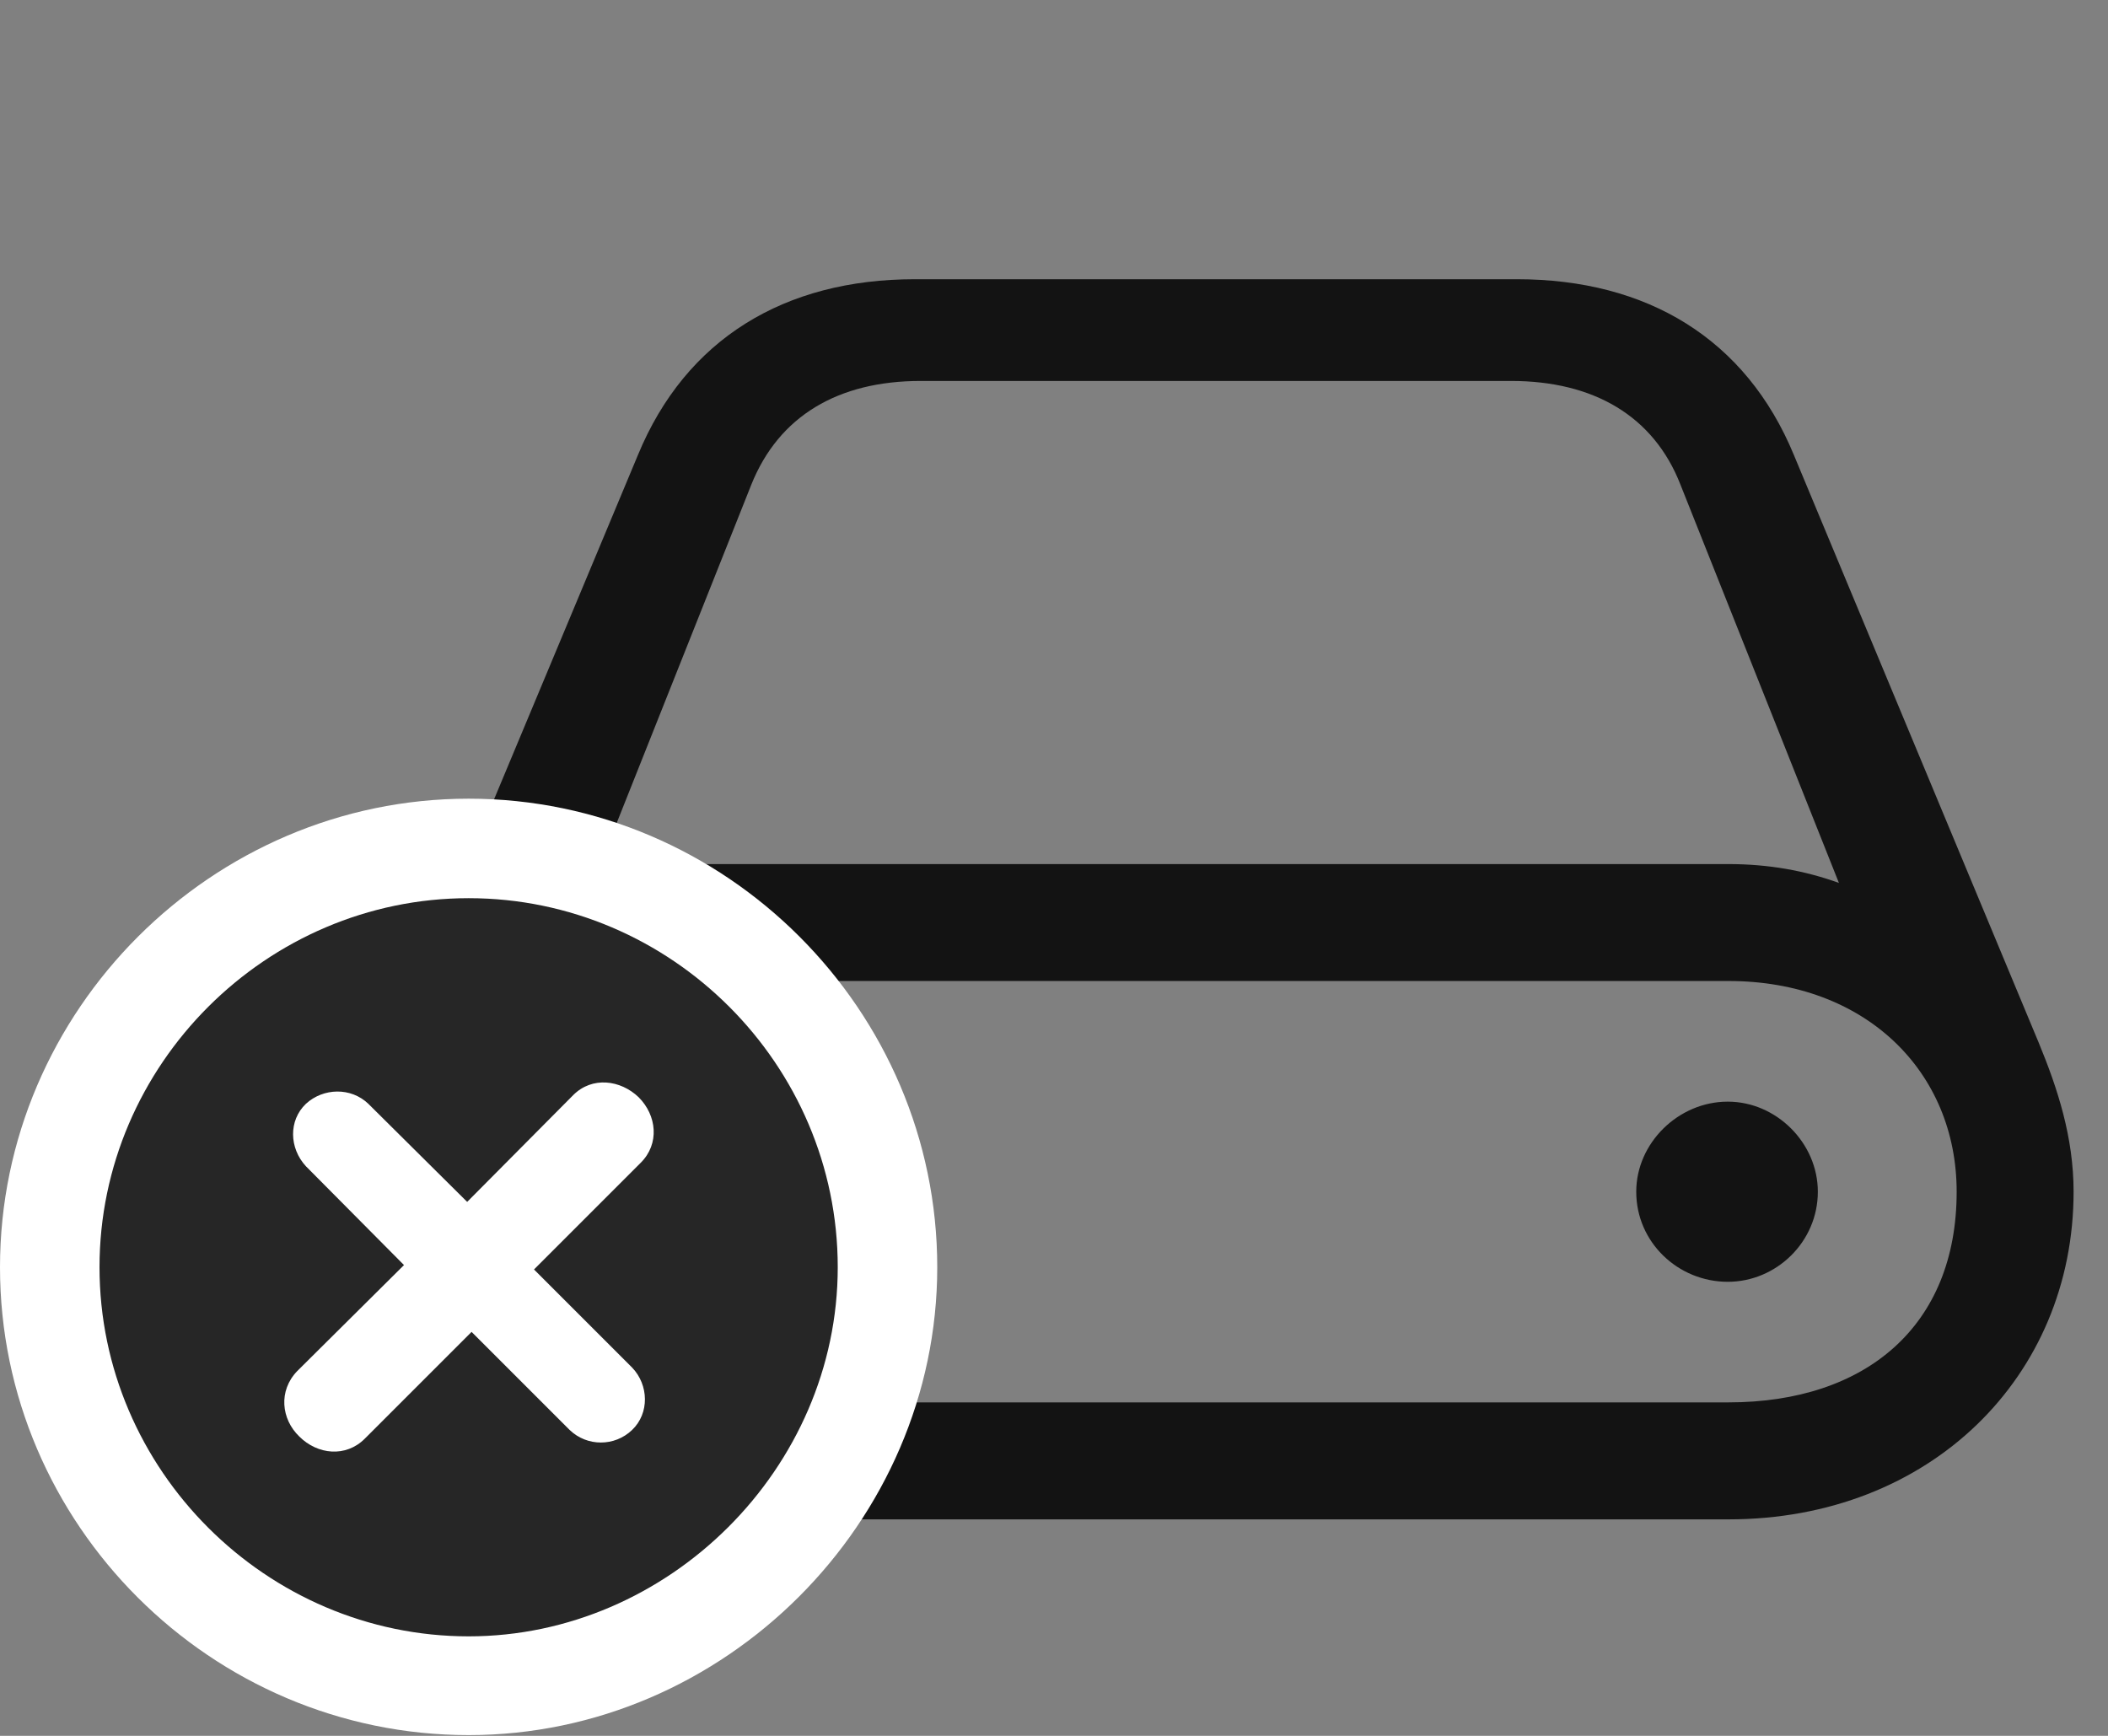 <svg width="34" height="28" viewBox="0 0 34 28" fill="none" xmlns="http://www.w3.org/2000/svg">
<rect x="0" y="0" width="34" height="28" fill="#808080" stroke="none"/>
<g clip-path="url(#clip0_2124_88389)">
<path d="M5.777 19.223C5.777 22.199 8.086 24.508 11.344 24.508H27.879C31.137 24.508 33.445 22.199 33.445 19.223C33.445 18.344 33.188 17.559 32.883 16.82L28.934 7.34C28.16 5.465 26.566 4.504 24.469 4.504H14.754C12.656 4.504 11.062 5.465 10.289 7.34L6.328 16.82C6.035 17.547 5.777 18.344 5.777 19.223ZM7.664 19.223C7.664 17.289 9.129 15.824 11.344 15.824H27.879C30.094 15.824 31.559 17.289 31.559 19.223C31.559 21.391 30.094 22.621 27.879 22.621H11.344C9.129 22.621 7.664 21.156 7.664 19.223ZM9.562 14.242L12.117 7.82C12.562 6.707 13.523 6.145 14.848 6.145H24.375C25.699 6.145 26.672 6.707 27.105 7.82L29.66 14.242C29.109 14.043 28.523 13.938 27.879 13.938H11.344C10.699 13.938 10.102 14.043 9.562 14.242ZM26.391 19.223C26.391 20.043 27.07 20.676 27.867 20.676C28.652 20.676 29.32 20.031 29.32 19.223C29.32 18.438 28.652 17.77 27.867 17.77C27.07 17.77 26.391 18.438 26.391 19.223Z" fill="black" fill-opacity="0.85"/>
<path d="M7.559 27.988C11.684 27.988 15.117 24.555 15.117 20.441C15.117 16.293 11.707 12.883 7.559 12.883C3.422 12.883 0 16.293 0 20.441C0 24.59 3.41 27.988 7.559 27.988Z" fill="white"/>
<path d="M7.559 26.395C10.781 26.395 13.512 23.688 13.512 20.441C13.512 17.172 10.828 14.488 7.559 14.488C4.301 14.488 1.605 17.172 1.605 20.441C1.605 23.711 4.301 26.395 7.559 26.395Z" fill="black" fill-opacity="0.85"/>
<path d="M5.883 23.207C5.578 23.512 5.121 23.465 4.828 23.172C4.535 22.891 4.488 22.434 4.793 22.117L6.516 20.406L4.934 18.812C4.664 18.52 4.652 18.074 4.934 17.805C5.215 17.547 5.66 17.535 5.941 17.805L7.535 19.387L9.246 17.664C9.551 17.359 10.008 17.418 10.301 17.699C10.594 17.992 10.641 18.449 10.336 18.754L8.613 20.477L10.195 22.059C10.465 22.34 10.477 22.797 10.195 23.066C9.914 23.336 9.469 23.336 9.188 23.066L7.606 21.484L5.883 23.207Z" fill="white"/>
</g>
<defs>
<clipPath id="clip0_2124_88389">
<rect width="33.445" height="26.988" fill="white" transform="translate(0 1)"/>
</clipPath>
</defs>
</svg>
